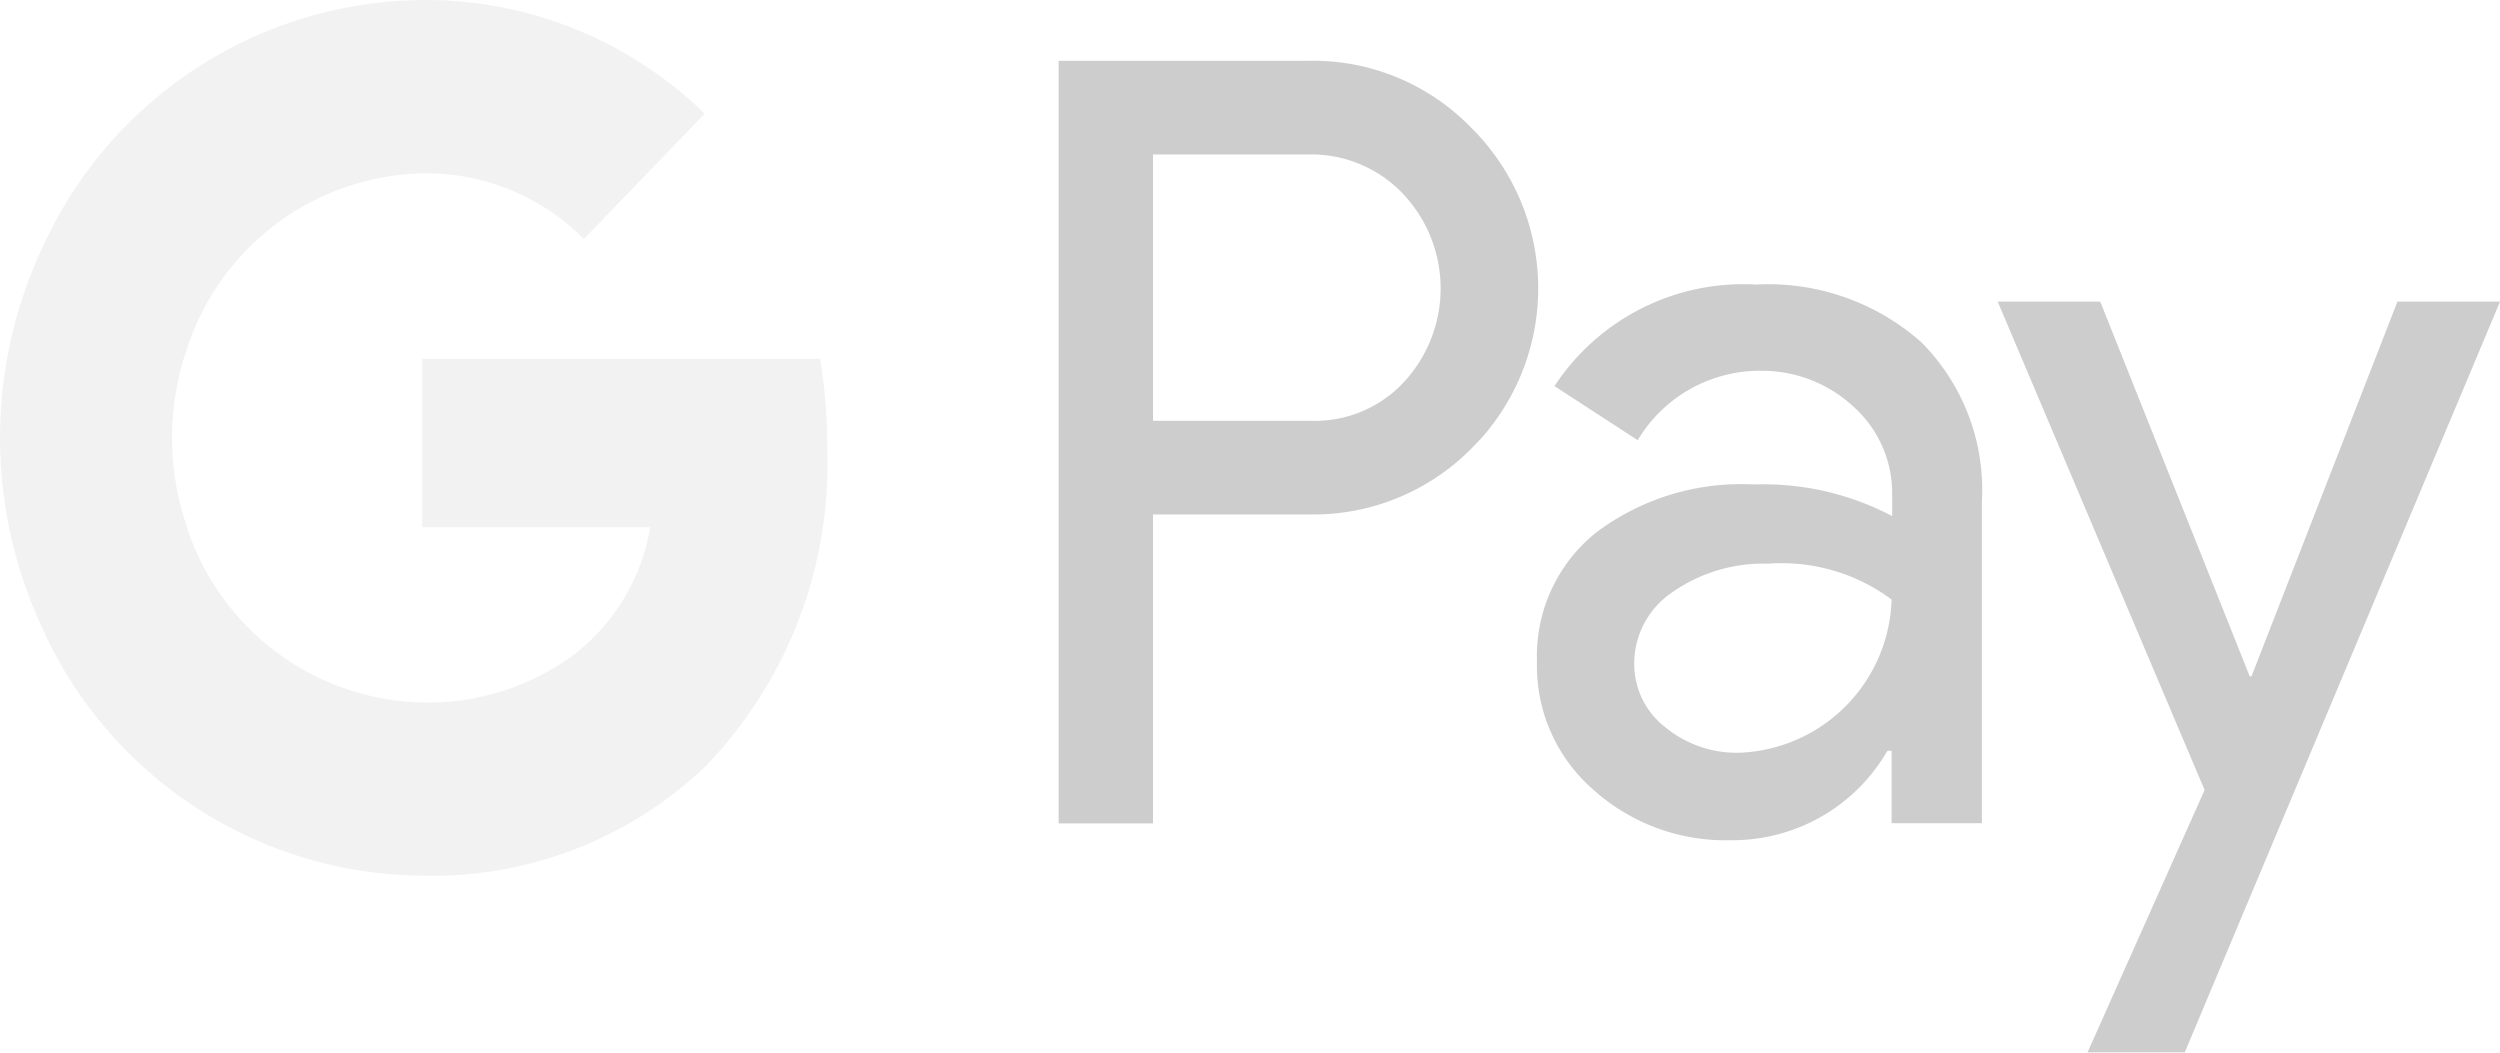 <svg xmlns="http://www.w3.org/2000/svg" width="59.375" height="24.999" viewBox="0 0 59.375 24.999">
  <g id="g-pay" transform="translate(-983 -1210)" opacity="0.5">
    <g id="Сгруппировать_1818" data-name="Сгруппировать 1818" transform="translate(1008.143 1211.443)">
      <path id="Контур_1511" data-name="Контур 1511" d="M34.424,19.96V12.623h3.7a5.279,5.279,0,0,0,3.842-1.545l.251-.26a5.367,5.367,0,0,0-.251-7.395,5.224,5.224,0,0,0-3.842-1.574H32.183V19.96Zm0-9.561V4.073h3.759a3,3,0,0,1,2.144.9A3.271,3.271,0,0,1,40.4,9.46a2.879,2.879,0,0,1-2.214.939Z" transform="translate(-32.183 -1.848)" fill="#9d9c9c" fill-rule="evenodd"/>
      <path id="Контур_1512" data-name="Контур 1512" d="M55.855,10.024a5.48,5.48,0,0,0-3.926-1.372,5.362,5.362,0,0,0-4.789,2.412l1.977,1.285A3.38,3.38,0,0,1,52.083,10.7a3.192,3.192,0,0,1,2.158.852,2.759,2.759,0,0,1,.919,2.065v.534a6.551,6.551,0,0,0-3.285-.751,5.728,5.728,0,0,0-3.745,1.141,3.753,3.753,0,0,0-1.406,3.062,3.893,3.893,0,0,0,1.323,3.033,4.7,4.7,0,0,0,3.3,1.213,4.247,4.247,0,0,0,3.7-2.123h.1v1.719h2.144v-7.64A4.972,4.972,0,0,0,55.855,10.024Zm-6.083,9.142a1.9,1.9,0,0,1-.738-1.516,2.041,2.041,0,0,1,.905-1.69,3.779,3.779,0,0,1,2.283-.679,4.372,4.372,0,0,1,2.924.852,3.757,3.757,0,0,1-3.634,3.639A2.675,2.675,0,0,1,49.772,19.166Z" transform="translate(-35.364 -3.337)" fill="#9d9c9c" fill-rule="evenodd"/>
      <path id="Контур_1513" data-name="Контур 1513" d="M65.17,27.006,72.66,9.17H70.223l-3.466,8.9h-.042l-3.55-8.9H60.729l4.914,11.6-2.784,6.239Z" transform="translate(-38.427 -3.45)" fill="#9d9c9c"/>
    </g>
    <g id="Сгруппировать_1819" data-name="Сгруппировать 1819" transform="translate(983 1210)">
      <path id="Контур_1514" data-name="Контур 1514" d="M22.454,13.016a13.312,13.312,0,0,0-.167-2.109H12.834v4H18.25a4.83,4.83,0,0,1-2,3.163v2.6h3.23A10.339,10.339,0,0,0,22.454,13.016Z" transform="translate(-2.807 -2.385)" fill="#e6e6e6"/>
      <path id="Контур_1515" data-name="Контур 1515" d="M10.328,24.267a9.387,9.387,0,0,0,6.64-2.513l-3.23-2.6a5.848,5.848,0,0,1-3.41,1A6.027,6.027,0,0,1,4.7,15.862H1.377v2.686A9.98,9.98,0,0,0,10.328,24.267Z" transform="translate(-0.301 -3.47)" fill="#e6e6e6"/>
      <path id="Контур_1516" data-name="Контур 1516" d="M4.4,14a6.5,6.5,0,0,1,0-3.986V7.34H1.076a10.654,10.654,0,0,0,0,9.33Z" transform="translate(0 -1.606)" fill="#e6e6e6"/>
      <path id="Контур_1517" data-name="Контур 1517" d="M10.328,4.117a5.29,5.29,0,0,1,3.842,1.56L17.038,2.7A9.485,9.485,0,0,0,10.328,0,9.993,9.993,0,0,0,1.377,5.734L4.7,8.421A6.022,6.022,0,0,1,10.328,4.117Z" transform="translate(-0.301 0)" fill="#e6e6e6"/>
    </g>
  </g>
</svg>
